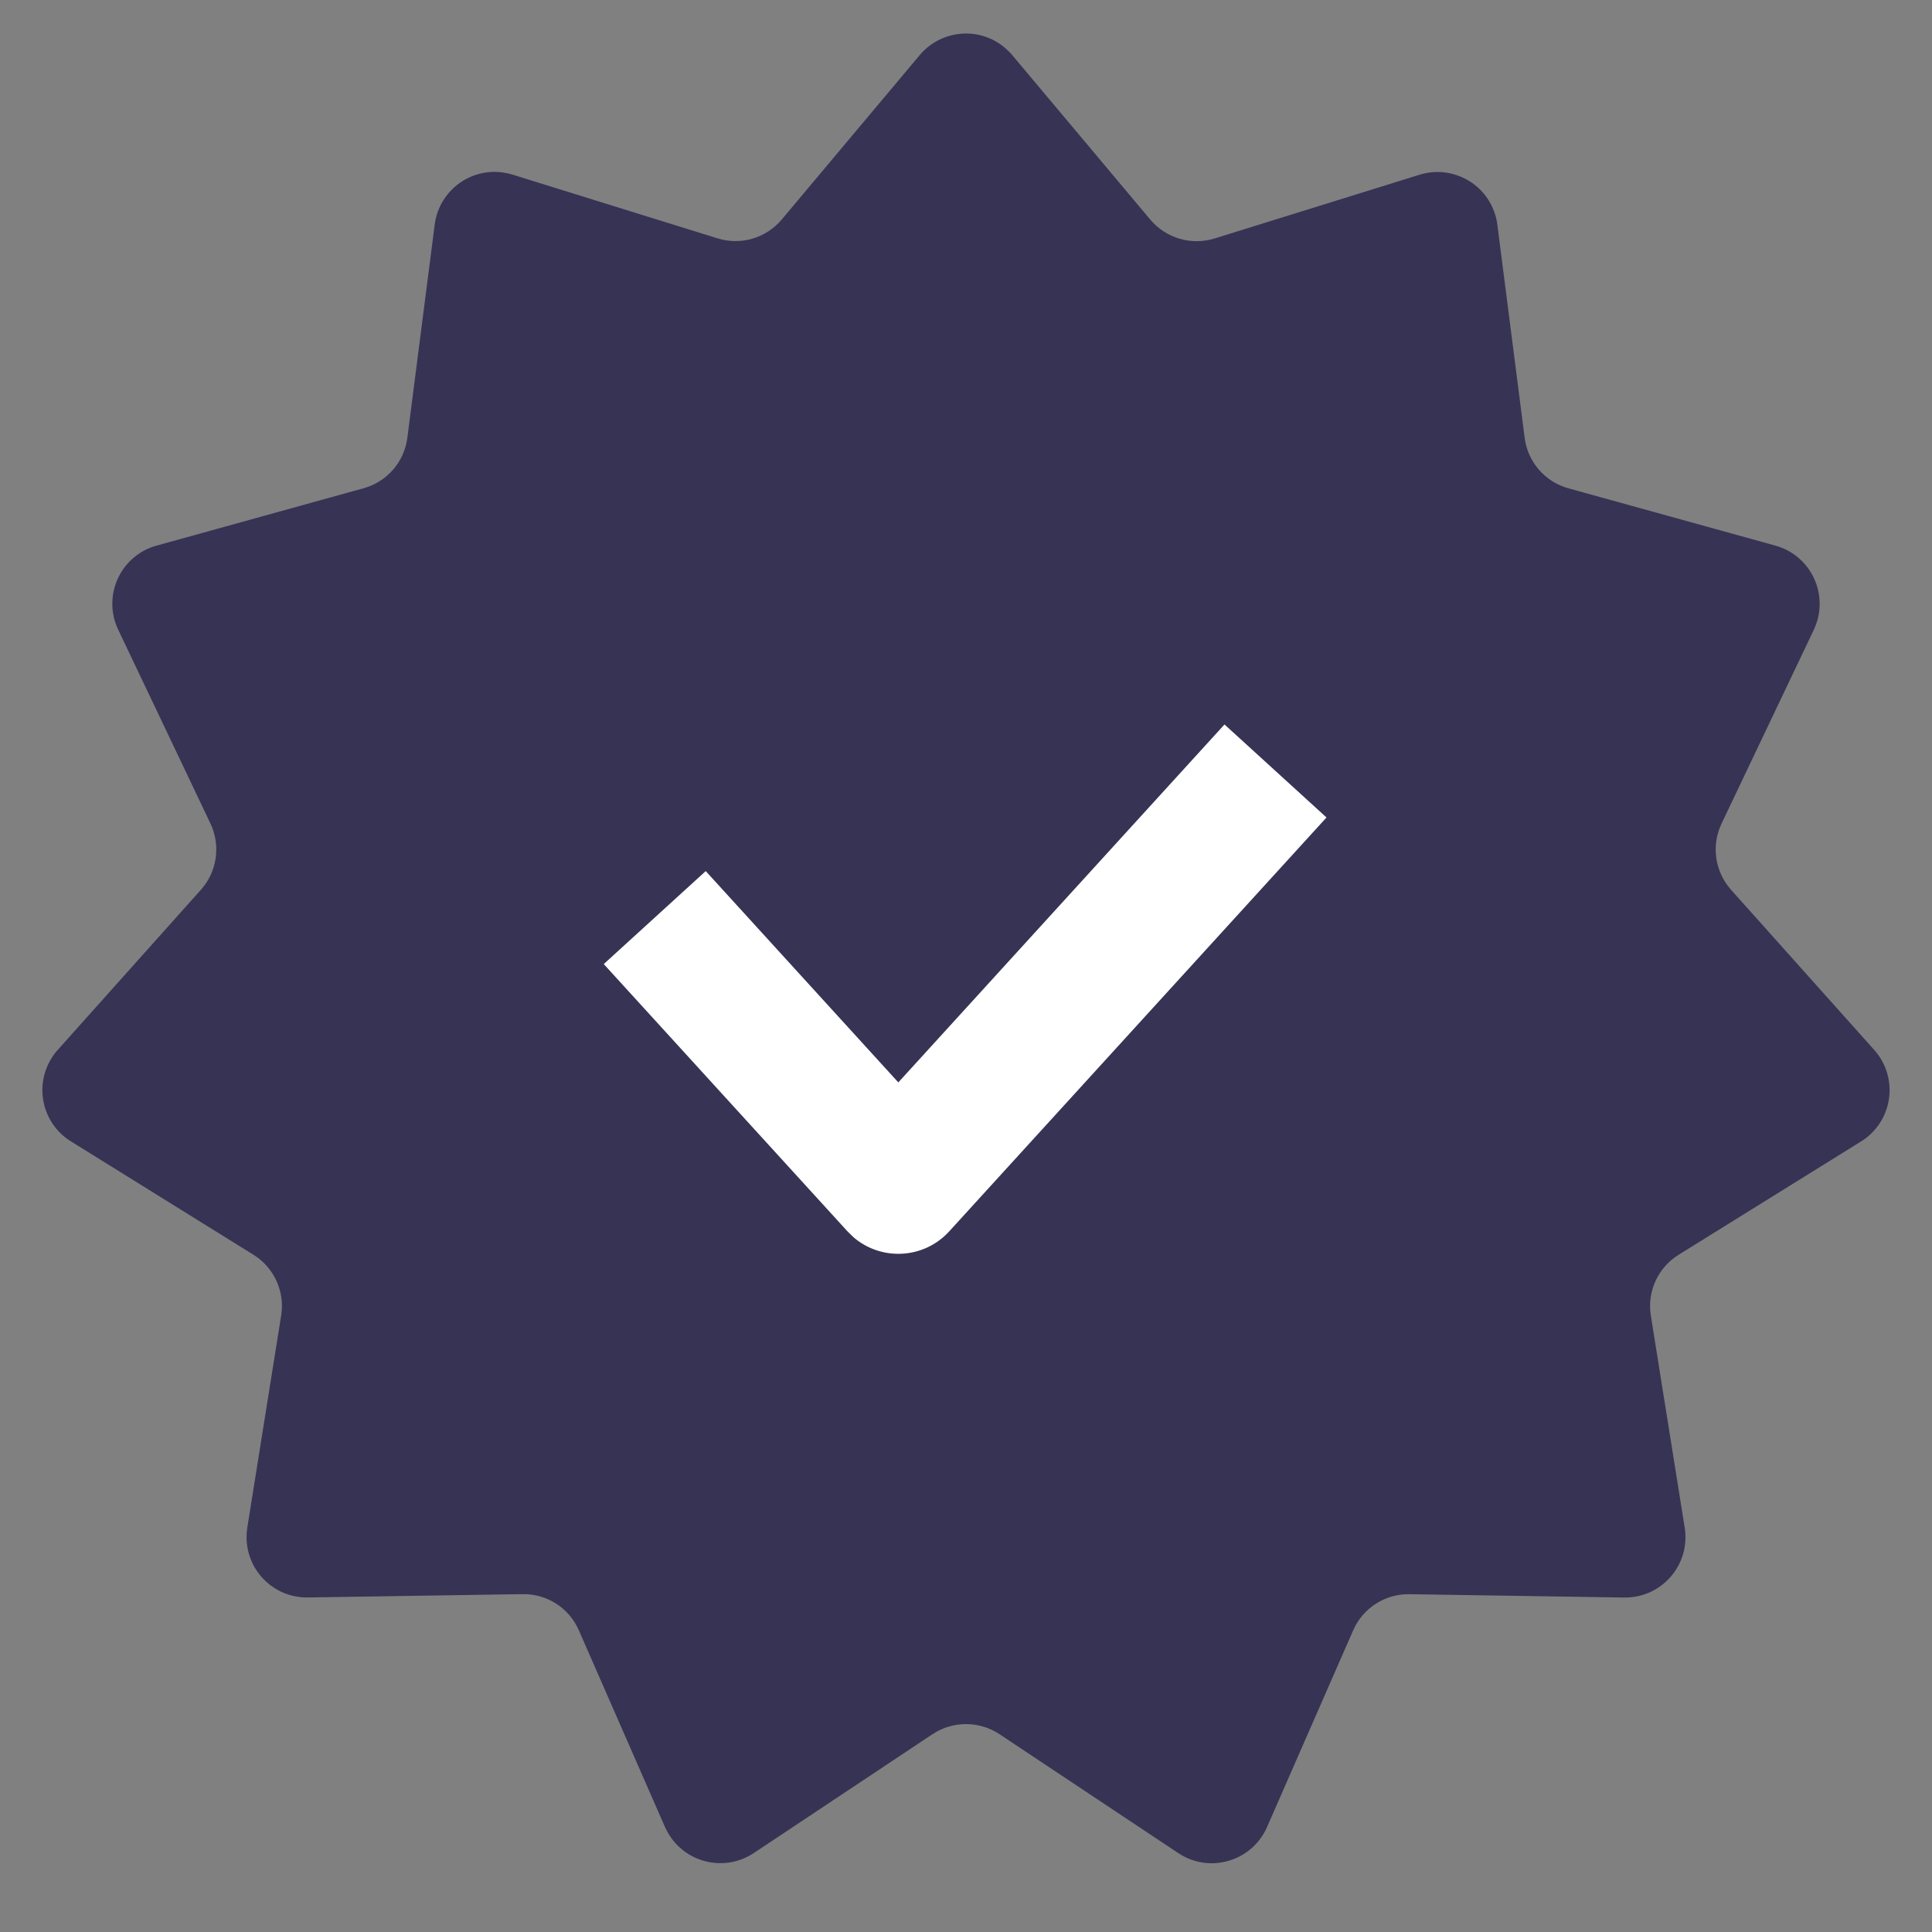 <svg xmlns="http://www.w3.org/2000/svg" width="32" height="32" viewBox="0 0 32 32">
    <rect x="0" y="0" width="32" height="32" fill="#808080" stroke="none"/>
    <g fill="none" fill-rule="evenodd">
        <path fill="#373355" d="M15.446 28.723l-2.962 1.97c-.46.305-1.08.18-1.386-.28-.032-.048-.06-.099-.084-.152l-1.427-3.259c-.161-.369-.528-.605-.931-.598l-3.557.055c-.552.009-1.007-.432-1.015-.984-.001-.058.003-.116.012-.173l.561-3.513c.064-.398-.118-.795-.46-1.007l-3.022-1.877c-.47-.291-.614-.908-.322-1.377.03-.05.065-.096.104-.139l2.371-2.652c.268-.3.33-.732.158-1.096L1.958 10.43c-.238-.499-.026-1.095.473-1.333.052-.025.107-.045.163-.06l3.428-.95c.388-.107.674-.436.725-.836L7.2 3.72c.07-.547.57-.935 1.118-.865.058.008.115.02.17.037l3.397 1.056c.385.12.804-.004 1.063-.312L15.234.912C15.59.49 16.22.434 16.643.79c.044.038.086.079.123.123l2.287 2.725c.26.308.678.431 1.063.312l3.397-1.056c.527-.164 1.088.131 1.251.659.018.055.03.112.037.17l.452 3.528c.05.4.337.73.725.837l3.428.949c.532.147.844.698.697 1.23-.015.056-.036.11-.06.163l-1.529 3.212c-.173.364-.11.796.158 1.096l2.371 2.652c.368.412.333 1.044-.079 1.412-.043.039-.09.074-.139.104l-3.022 1.877c-.342.212-.524.61-.46 1.007l.561 3.513c.087.545-.284 1.058-.83 1.145-.057.009-.115.013-.173.012l-3.557-.055c-.403-.007-.77.23-.931.598l-1.427 3.259c-.222.506-.812.736-1.318.515-.053-.024-.104-.052-.152-.084l-2.962-1.97c-.336-.222-.772-.222-1.108 0z"/>
        <path fill="#FFF" fill-rule="nonzero" d="M20.282 12l1.689 1.54-6.248 6.854c-.42.462-1.125.495-1.586.099l-.102-.1L10 15.968l1.689-1.54 3.19 3.5L20.281 12z"/>
    </g>
</svg>
